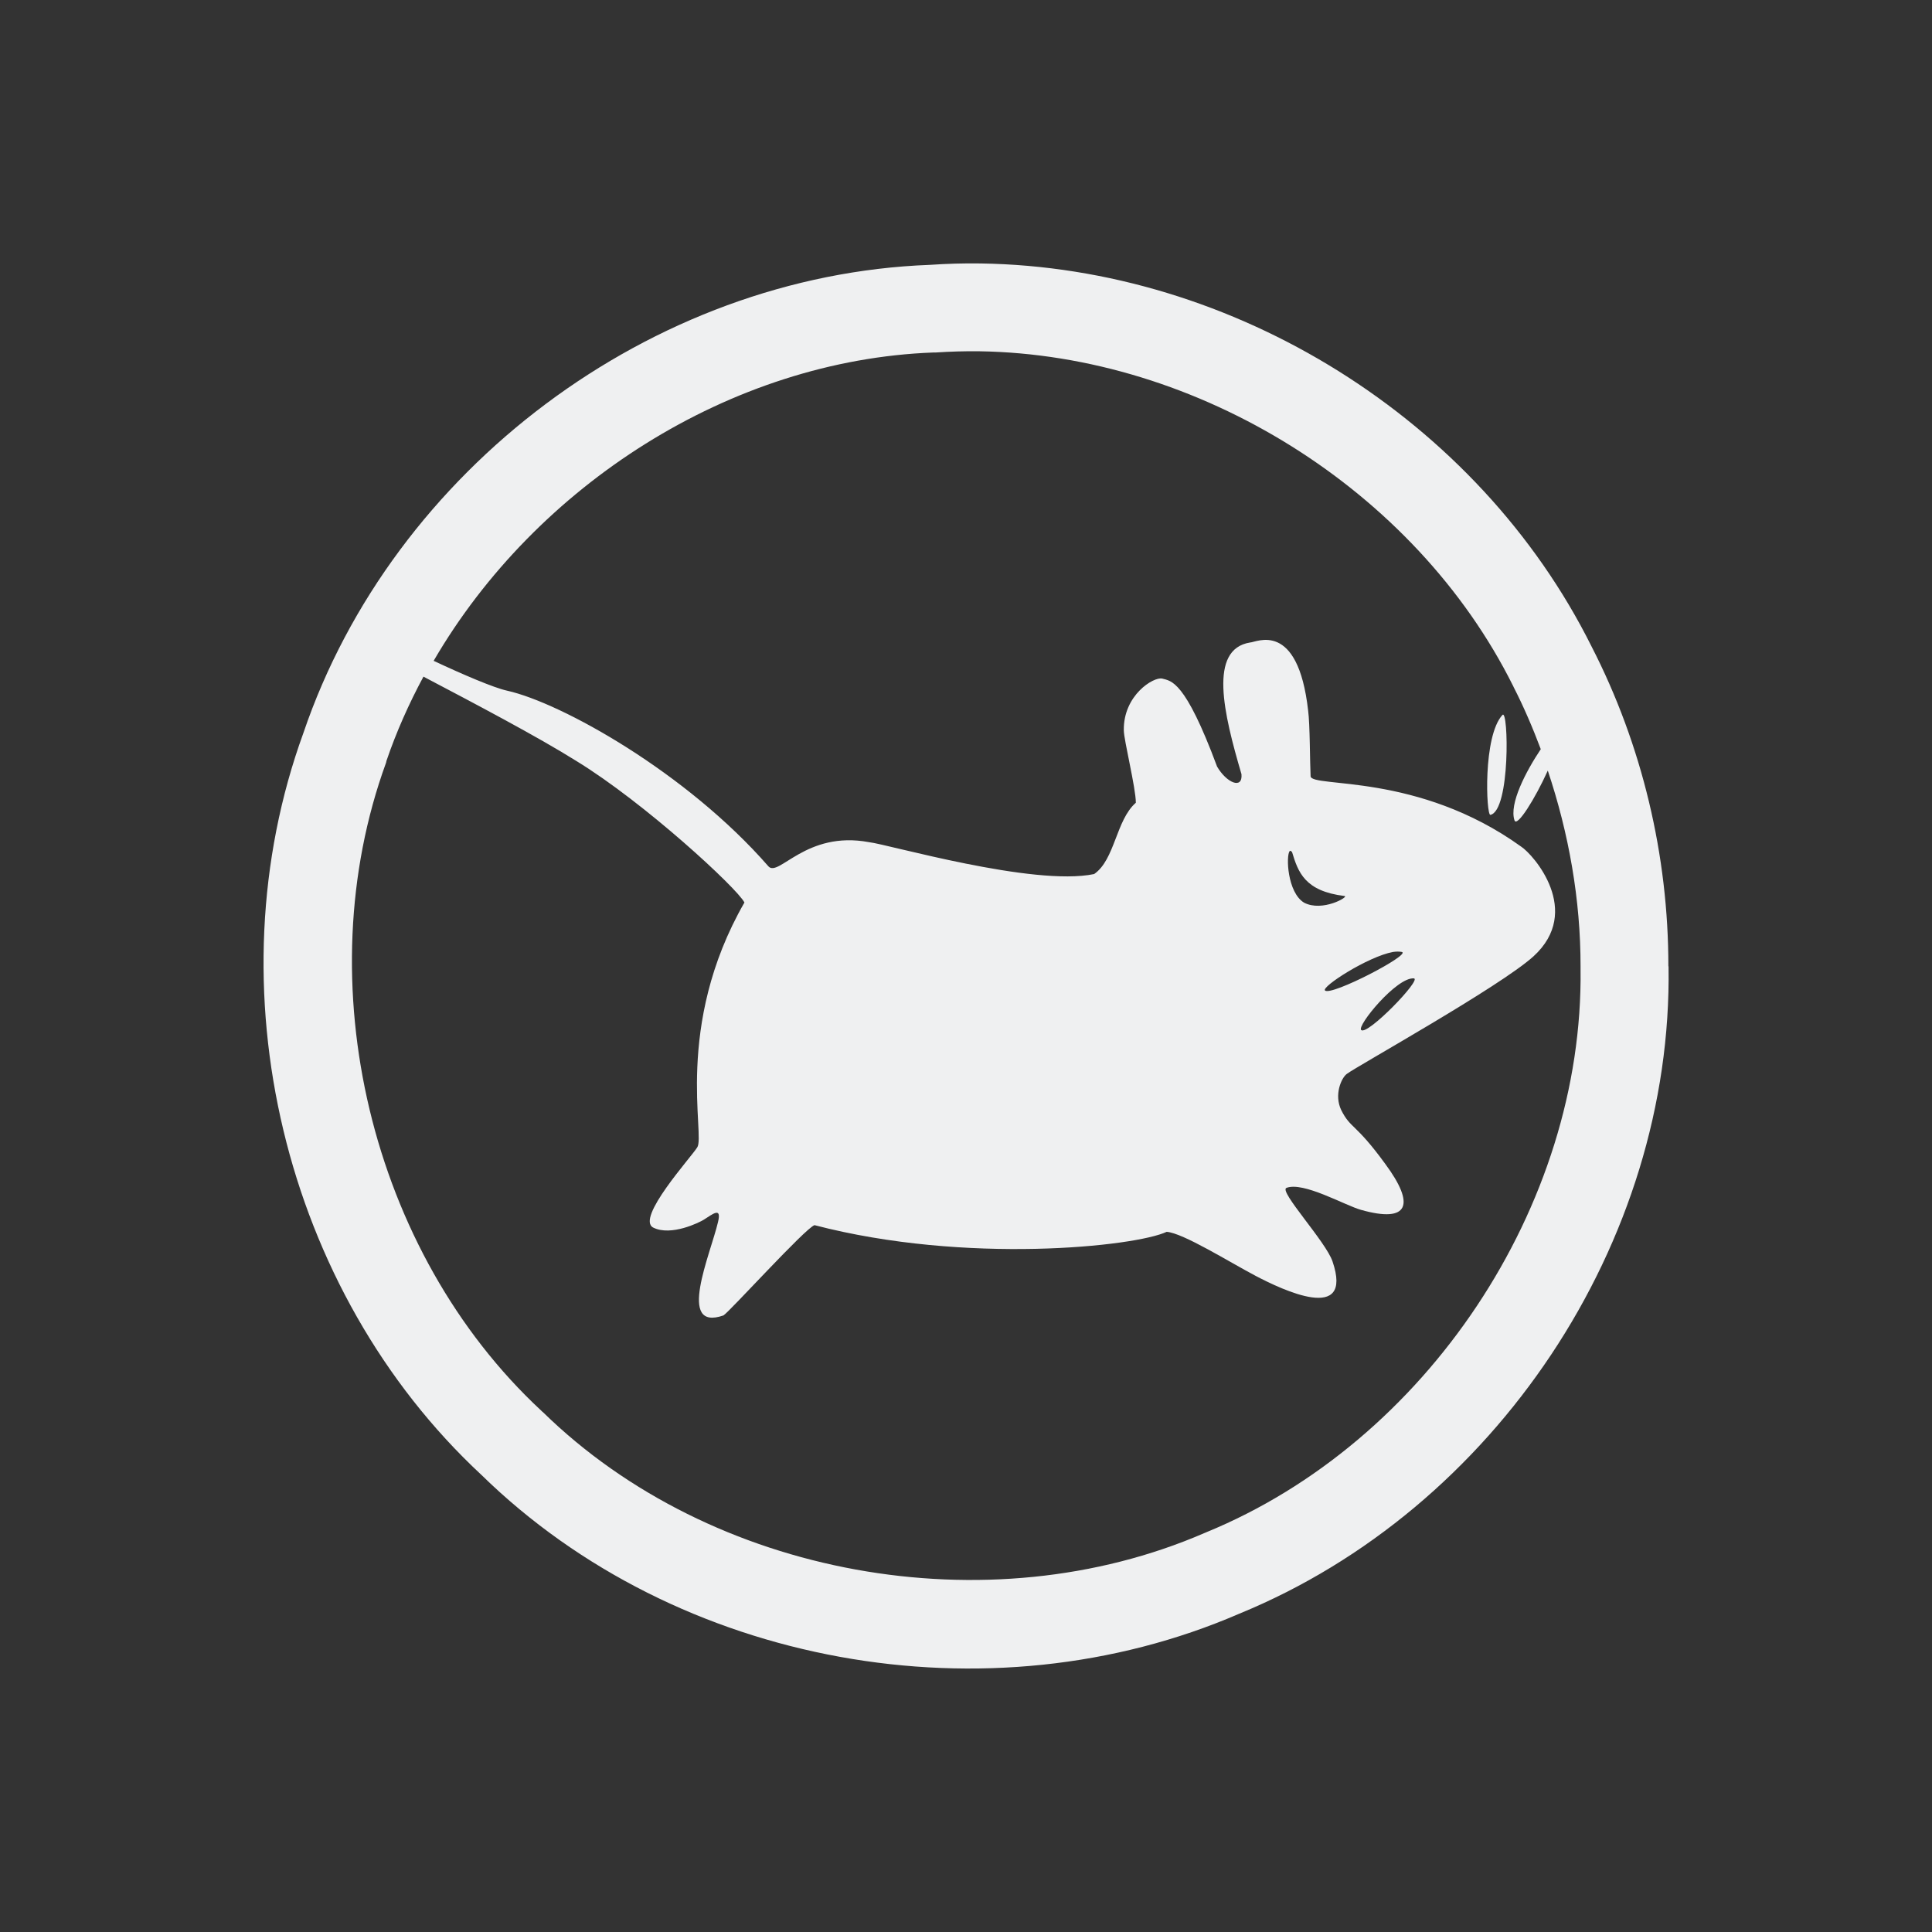 <?xml version="1.0" encoding="UTF-8" standalone="no"?>
<svg
   xmlns:dc="http://purl.org/dc/elements/1.1/"
   xmlns:cc="http://creativecommons.org/ns#"
   xmlns:rdf="http://www.w3.org/1999/02/22-rdf-syntax-ns#"
   xmlns:svg="http://www.w3.org/2000/svg"
   xmlns="http://www.w3.org/2000/svg"
   xmlns:sodipodi="http://sodipodi.sourceforge.net/DTD/sodipodi-0.dtd"
   xmlns:inkscape="http://www.inkscape.org/namespaces/inkscape"
   id="svg2"
   width="22"
   height="22"
   version="1.1"
   sodipodi:docname="xfce4-whiskermenu.svg"
   inkscape:version="0.92.3 (2405546, 2018-03-11)">
  <rect width="100%" height="100%" fill="#333333" stroke="none"/>
  <sodipodi:namedview
     pagecolor="#ffffff"
     bordercolor="#666666"
     borderopacity="1"
     objecttolerance="10"
     gridtolerance="10"
     guidetolerance="10"
     inkscape:pageopacity="0"
     inkscape:pageshadow="2"
     inkscape:window-width="1920"
     inkscape:window-height="1020"
     id="namedview6"
     showgrid="false"
     inkscape:zoom="24.65"
     inkscape:cx="11"
     inkscape:cy="11"
     inkscape:window-x="0"
     inkscape:window-y="30"
     inkscape:window-maximized="1"
     inkscape:current-layer="svg2" />
  <defs
     id="defs8">
    <style
       id="current-color-scheme"
       type="text/css">
   .ColorScheme-Text { color:#eff0f1; } .ColorScheme-Highlight { color:#3daee9; }
  </style>
  </defs>
  <path
     style="fill:#eff0f1;fill-opacity:1"
     d="M 11.166 3 C 10.974 2.997 10.78 3.003 10.588 3.016 C 7.418 3.134 4.474 5.345 3.455 8.346 C 2.401 11.241 3.225 14.697 5.482 16.795 C 7.711 18.975 11.257 19.612 14.113 18.375 C 17.02 17.184 19.05 14.15 19 11.004 L 18.998 11.004 C 18.999 9.742 18.699 8.482 18.123 7.361 C 16.833 4.773 14.048 3.042 11.166 3 z M 11.15 4 C 13.641 4.037 16.115 5.576 17.229 7.809 L 17.232 7.814 L 17.234 7.82 C 17.352 8.05 17.454 8.289 17.545 8.531 C 17.376 8.784 17.182 9.154 17.246 9.342 C 17.275 9.423 17.48 9.096 17.625 8.775 C 17.865 9.492 17.999 10.247 17.998 11.004 L 17.998 11.033 C 18.034 13.735 16.237 16.424 13.734 17.449 L 13.725 17.453 L 13.715 17.457 C 11.251 18.524 8.101 17.957 6.182 16.08 L 6.172 16.072 L 6.162 16.062 C 4.217 14.255 3.486 11.185 4.395 8.688 L 4.398 8.678 L 4.4 8.666 C 4.513 8.334 4.656 8.014 4.822 7.705 C 5.402 8.01 6.119 8.387 6.564 8.666 C 7.342 9.142 8.394 10.114 8.477 10.277 C 7.668 11.687 8.035 12.934 7.939 13.066 C 7.871 13.177 7.235 13.875 7.439 13.979 C 7.643 14.08 7.965 13.92 8.014 13.889 C 8.115 13.826 8.22 13.736 8.176 13.916 C 8.09 14.283 7.7 15.166 8.238 14.979 C 8.304 14.941 9.171 13.984 9.275 13.951 C 11 14.401 12.928 14.195 13.285 14.027 C 13.471 14.04 13.999 14.371 14.299 14.529 C 14.599 14.686 15.416 15.078 15.174 14.365 C 15.099 14.14 14.561 13.565 14.648 13.527 C 14.84 13.451 15.315 13.726 15.498 13.777 C 16.045 13.931 16.119 13.719 15.773 13.252 C 15.433 12.785 15.381 12.856 15.273 12.641 C 15.189 12.467 15.274 12.275 15.336 12.229 C 15.447 12.144 17.078 11.237 17.461 10.891 C 18.028 10.375 17.461 9.731 17.322 9.641 C 16.146 8.794 14.939 8.974 14.924 8.84 C 14.916 8.687 14.917 8.245 14.896 8.092 C 14.779 7.054 14.302 7.316 14.236 7.316 C 13.757 7.392 13.934 8.126 14.137 8.816 C 14.152 8.993 13.967 8.915 13.859 8.729 C 13.491 7.739 13.336 7.756 13.234 7.727 C 13.136 7.705 12.791 7.916 12.797 8.316 C 12.798 8.43 12.934 8.973 12.934 9.141 C 12.707 9.339 12.697 9.789 12.459 9.953 C 11.767 10.097 10.104 9.612 9.896 9.59 C 9.178 9.455 8.866 9.995 8.75 9.865 C 7.817 8.796 6.392 8.003 5.775 7.865 C 5.623 7.832 5.271 7.681 4.938 7.525 C 6.102 5.525 8.319 4.1 10.627 4.014 L 10.641 4.014 L 10.654 4.014 C 10.819 4.003 10.984 3.998 11.15 4 z M 17.109 8.141 C 16.884 8.383 16.924 9.287 16.971 9.279 C 17.2 9.232 17.178 8.068 17.109 8.141 z M 14.686 9.691 C 14.694 9.683 14.704 9.694 14.713 9.703 C 14.782 9.931 14.857 10.148 15.311 10.203 C 15.364 10.21 15.059 10.388 14.85 10.279 C 14.659 10.164 14.642 9.743 14.686 9.691 z M 15.863 10.84 C 15.904 10.834 15.934 10.835 15.963 10.84 C 16.074 10.868 15.159 11.345 15.088 11.279 C 15.044 11.237 15.576 10.893 15.863 10.84 z M 16.1 11.141 C 16.195 11.149 15.57 11.796 15.5 11.729 C 15.448 11.682 15.904 11.125 16.1 11.141 z "
     id="path827" />
</svg>
